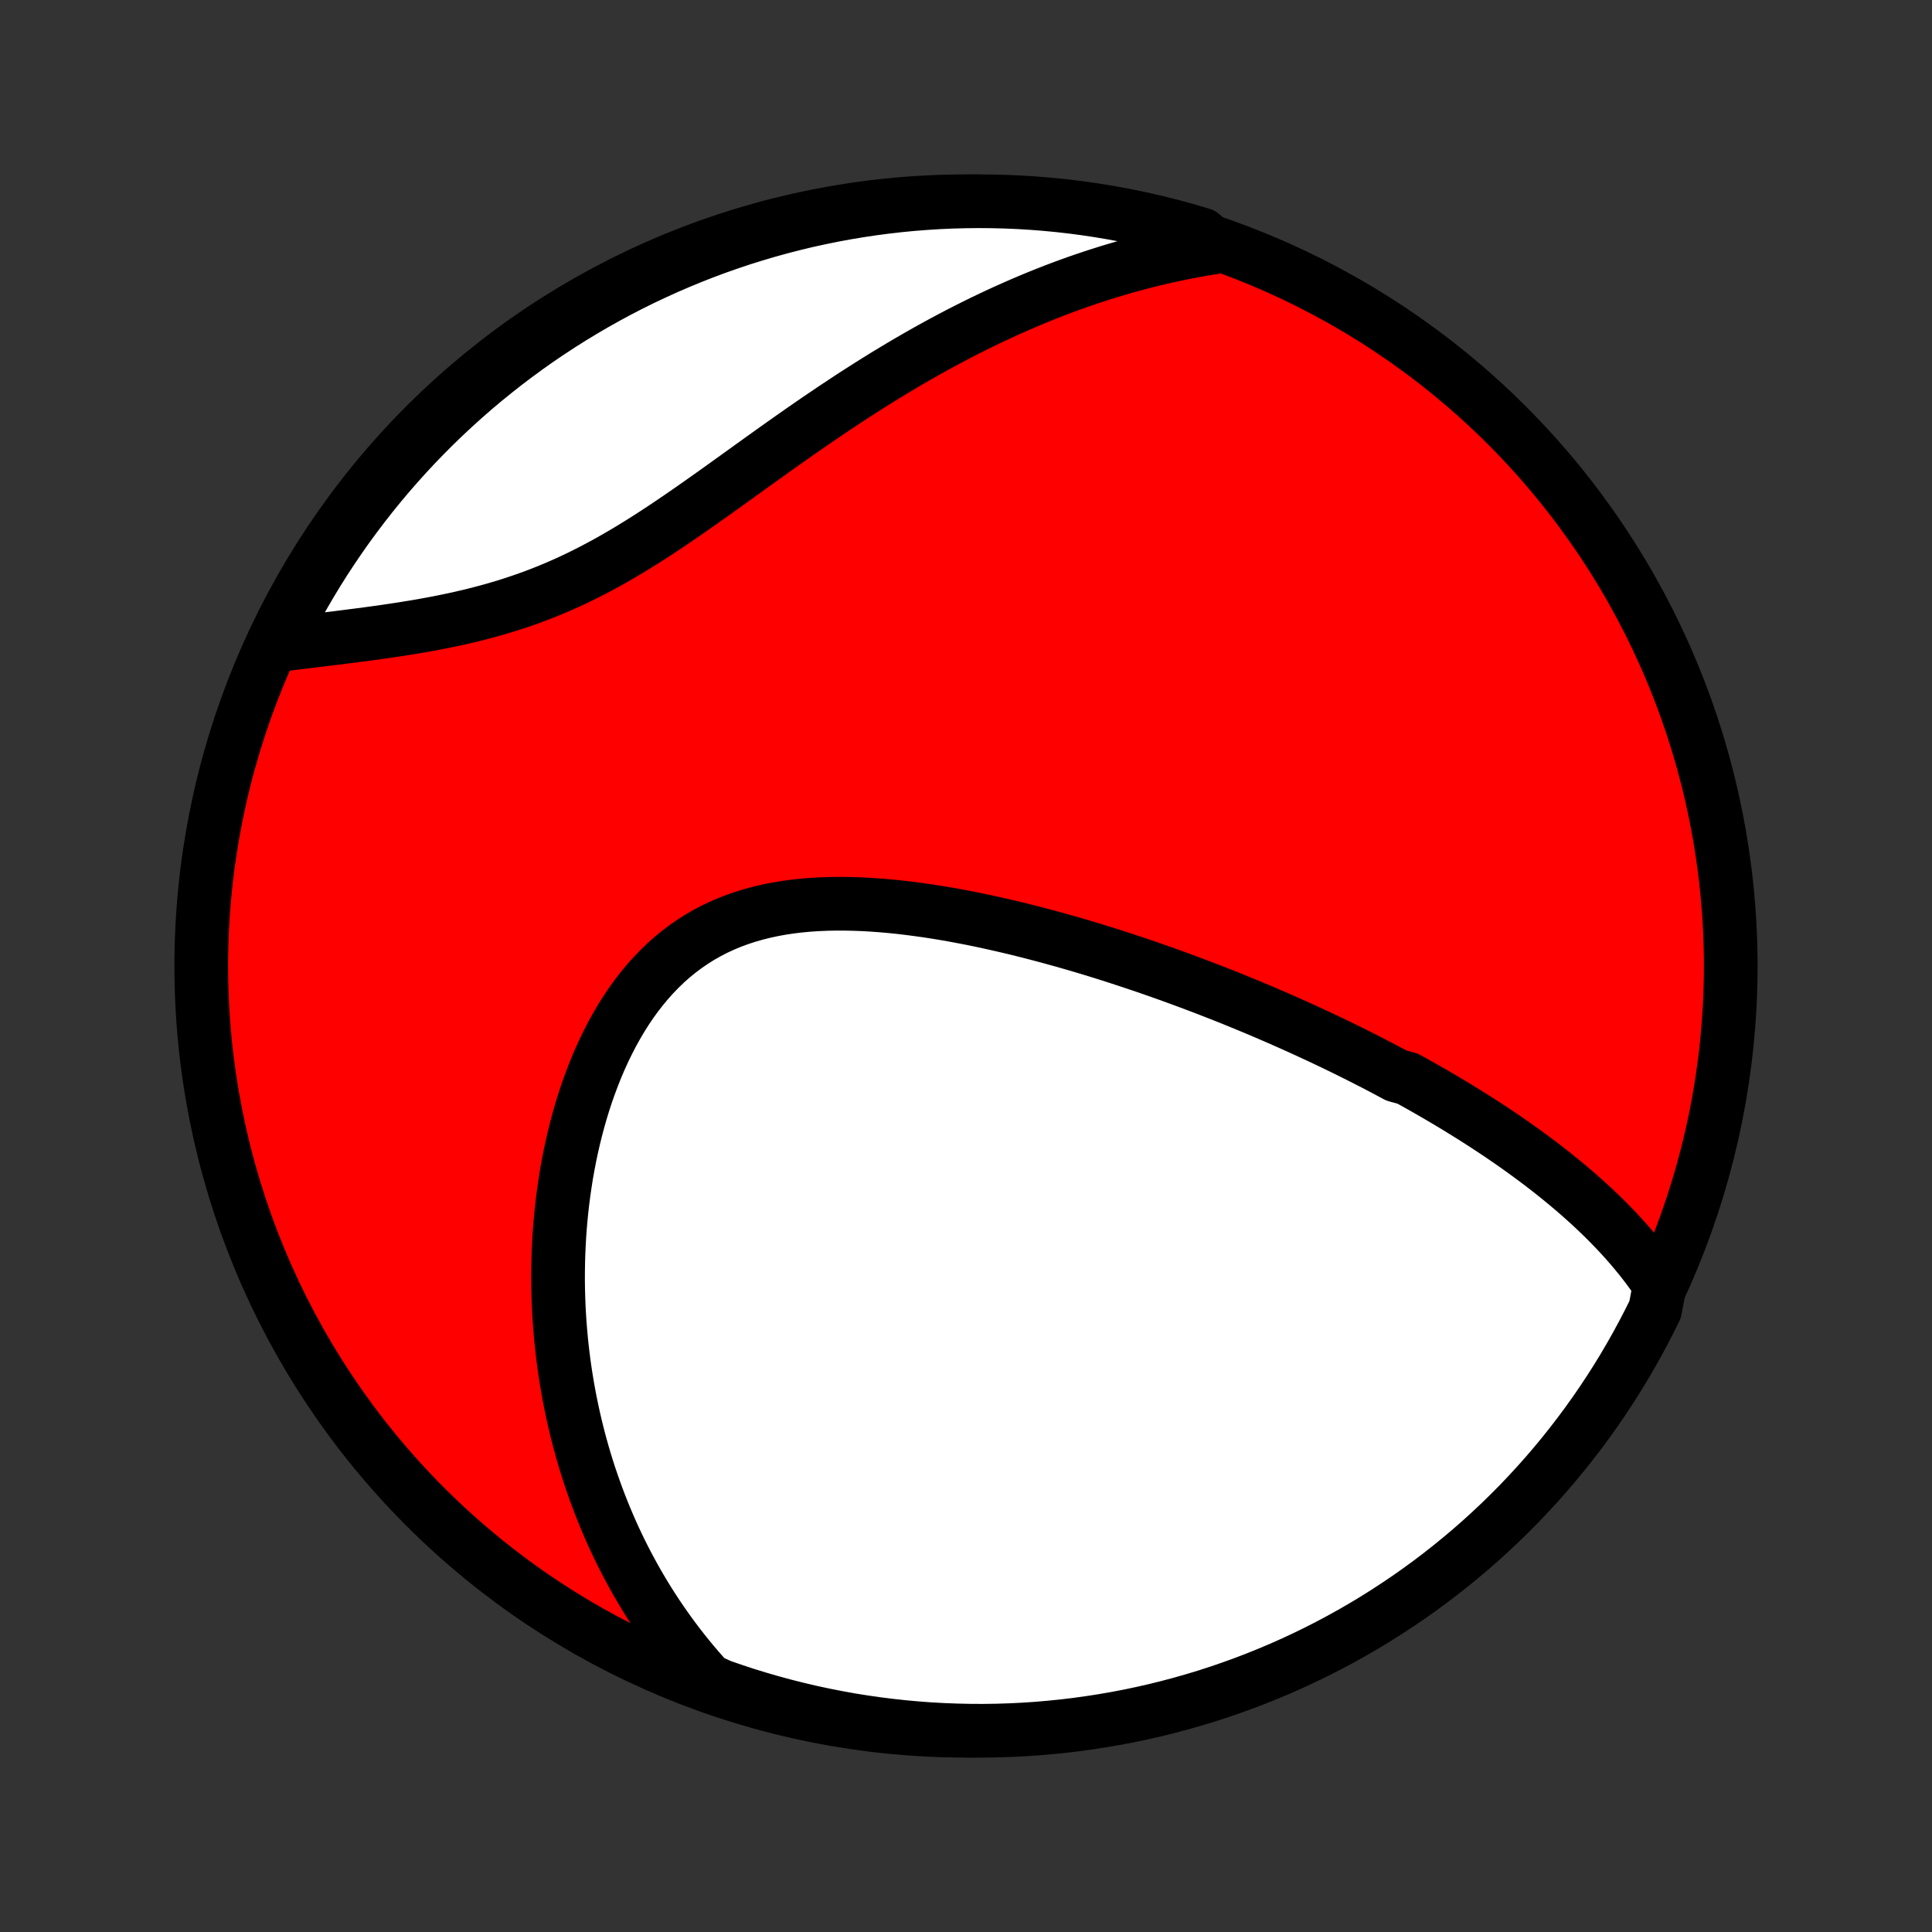 <?xml version="1.0" encoding="utf-8" standalone="no"?>
<!DOCTYPE svg PUBLIC "-//W3C//DTD SVG 1.1//EN"
  "http://www.w3.org/Graphics/SVG/1.1/DTD/svg11.dtd">
<!-- Created with matplotlib (http://matplotlib.org/) -->
<svg height="72pt" version="1.1" viewBox="0 0 72 72" width="72pt" xmlns="http://www.w3.org/2000/svg" xmlns:xlink="http://www.w3.org/1999/xlink">
 <rect x="0" y="0" width="72" height="72" fill="#333333" stroke="none"/>
 <defs>
  <style type="text/css">
*{stroke-linecap:butt;stroke-linejoin:round;}
  </style>
 </defs>
 <g id="figure_1">
  <g id="patch_1">
   <path d="
M0 72
L72 72
L72 0
L0 0
z
" style="fill:none;"/>
  </g>
  <g id="axes_1">
   <g id="PatchCollection_1">
    <defs>
     <path d="
M36 -7.5
C43.558 -7.5 50.808 -10.503 56.153 -15.848
C61.497 -21.192 64.5 -28.442 64.5 -36
C64.5 -43.558 61.497 -50.808 56.153 -56.153
C50.808 -61.497 43.558 -64.5 36 -64.5
C28.442 -64.5 21.192 -61.497 15.848 -56.153
C10.503 -50.808 7.5 -43.558 7.5 -36
C7.5 -28.442 10.503 -21.192 15.848 -15.848
C21.192 -10.503 28.442 -7.5 36 -7.5
z
" id="C0_0_a811fe30f3"/>
     <path d="
M61.855 -24.117
L61.71 -24.332
L61.562 -24.542
L61.41 -24.749
L61.256 -24.951
L61.098 -25.15
L60.938 -25.345
L60.776 -25.537
L60.612 -25.725
L60.445 -25.91
L60.277 -26.092
L60.106 -26.27
L59.934 -26.446
L59.761 -26.619
L59.585 -26.789
L59.409 -26.957
L59.231 -27.122
L59.051 -27.284
L58.871 -27.445
L58.69 -27.602
L58.507 -27.758
L58.323 -27.911
L58.139 -28.063
L57.953 -28.212
L57.767 -28.36
L57.58 -28.505
L57.392 -28.649
L57.203 -28.791
L57.014 -28.931
L56.824 -29.07
L56.633 -29.207
L56.441 -29.343
L56.249 -29.477
L56.056 -29.609
L55.862 -29.741
L55.668 -29.871
L55.473 -29.999
L55.277 -30.127
L55.08 -30.253
L54.883 -30.378
L54.685 -30.502
L54.486 -30.625
L54.287 -30.747
L54.087 -30.868
L53.886 -30.988
L53.684 -31.107
L53.482 -31.225
L53.278 -31.343
L53.074 -31.459
L52.869 -31.575
L52.663 -31.69
L52.456 -31.804
L52.039 -31.917
L51.829 -32.03
L51.618 -32.142
L51.406 -32.254
L51.192 -32.365
L50.978 -32.475
L50.762 -32.585
L50.545 -32.694
L50.327 -32.803
L50.108 -32.911
L49.887 -33.018
L49.665 -33.126
L49.441 -33.232
L49.216 -33.339
L48.989 -33.444
L48.761 -33.55
L48.532 -33.655
L48.3 -33.76
L48.067 -33.864
L47.832 -33.968
L47.596 -34.072
L47.357 -34.175
L47.117 -34.278
L46.875 -34.381
L46.631 -34.483
L46.385 -34.585
L46.137 -34.686
L45.887 -34.788
L45.635 -34.889
L45.38 -34.989
L45.124 -35.089
L44.865 -35.189
L44.604 -35.288
L44.34 -35.387
L44.074 -35.486
L43.806 -35.584
L43.535 -35.682
L43.262 -35.779
L42.986 -35.876
L42.708 -35.972
L42.428 -36.067
L42.144 -36.162
L41.858 -36.256
L41.57 -36.35
L41.278 -36.443
L40.984 -36.535
L40.688 -36.626
L40.389 -36.716
L40.087 -36.805
L39.782 -36.893
L39.475 -36.979
L39.165 -37.065
L38.852 -37.149
L38.537 -37.231
L38.22 -37.312
L37.9 -37.392
L37.577 -37.469
L37.252 -37.544
L36.925 -37.617
L36.596 -37.688
L36.265 -37.757
L35.931 -37.822
L35.596 -37.885
L35.259 -37.945
L34.92 -38.001
L34.58 -38.054
L34.239 -38.102
L33.897 -38.147
L33.553 -38.188
L33.209 -38.223
L32.865 -38.254
L32.521 -38.279
L32.176 -38.299
L31.832 -38.312
L31.489 -38.319
L31.147 -38.32
L30.806 -38.313
L30.466 -38.298
L30.129 -38.276
L29.794 -38.245
L29.462 -38.205
L29.133 -38.156
L28.807 -38.097
L28.485 -38.028
L28.168 -37.949
L27.855 -37.859
L27.547 -37.758
L27.245 -37.646
L26.948 -37.522
L26.657 -37.387
L26.373 -37.24
L26.095 -37.082
L25.824 -36.911
L25.56 -36.73
L25.303 -36.537
L25.053 -36.333
L24.811 -36.118
L24.577 -35.892
L24.35 -35.657
L24.131 -35.412
L23.92 -35.157
L23.716 -34.894
L23.52 -34.623
L23.332 -34.344
L23.152 -34.058
L22.98 -33.765
L22.814 -33.466
L22.657 -33.161
L22.506 -32.852
L22.363 -32.538
L22.227 -32.22
L22.099 -31.898
L21.977 -31.573
L21.861 -31.246
L21.753 -30.916
L21.651 -30.584
L21.556 -30.251
L21.467 -29.917
L21.384 -29.582
L21.307 -29.246
L21.236 -28.91
L21.171 -28.574
L21.111 -28.238
L21.058 -27.902
L21.009 -27.567
L20.966 -27.233
L20.928 -26.901
L20.895 -26.569
L20.867 -26.238
L20.844 -25.909
L20.826 -25.582
L20.812 -25.256
L20.803 -24.932
L20.798 -24.61
L20.797 -24.29
L20.801 -23.972
L20.809 -23.656
L20.821 -23.342
L20.837 -23.03
L20.857 -22.72
L20.881 -22.413
L20.908 -22.108
L20.939 -21.805
L20.974 -21.504
L21.012 -21.205
L21.054 -20.909
L21.099 -20.615
L21.148 -20.323
L21.2 -20.034
L21.255 -19.747
L21.314 -19.462
L21.375 -19.179
L21.44 -18.898
L21.508 -18.62
L21.579 -18.343
L21.653 -18.069
L21.73 -17.797
L21.81 -17.527
L21.893 -17.259
L21.979 -16.993
L22.069 -16.729
L22.161 -16.467
L22.256 -16.206
L22.354 -15.948
L22.455 -15.692
L22.559 -15.437
L22.666 -15.184
L22.775 -14.933
L22.888 -14.684
L23.004 -14.436
L23.123 -14.19
L23.245 -13.946
L23.37 -13.704
L23.499 -13.463
L23.63 -13.223
L23.765 -12.985
L23.903 -12.749
L24.044 -12.514
L24.188 -12.281
L24.336 -12.049
L24.487 -11.819
L24.642 -11.59
L24.8 -11.363
L24.962 -11.137
L25.127 -10.913
L25.296 -10.69
L25.469 -10.468
L25.646 -10.248
L25.826 -10.029
L26.011 -9.812
L26.2 -9.596
L26.393 -9.382
L26.863 -9.169
L27.335 -9.005
L27.81 -8.849
L28.288 -8.702
L28.768 -8.563
L29.25 -8.433
L29.734 -8.311
L30.221 -8.197
L30.709 -8.092
L31.198 -7.996
L31.689 -7.907
L32.181 -7.828
L32.675 -7.757
L33.169 -7.695
L33.665 -7.641
L34.161 -7.596
L34.657 -7.559
L35.154 -7.532
L35.652 -7.513
L36.149 -7.502
L36.647 -7.5
L37.144 -7.507
L37.641 -7.523
L38.137 -7.547
L38.633 -7.58
L39.127 -7.622
L39.621 -7.672
L40.114 -7.731
L40.606 -7.799
L41.096 -7.875
L41.584 -7.959
L42.071 -8.052
L42.556 -8.154
L43.039 -8.264
L43.52 -8.383
L43.999 -8.51
L44.475 -8.646
L44.949 -8.789
L45.42 -8.941
L45.888 -9.102
L46.353 -9.27
L46.815 -9.447
L47.273 -9.632
L47.728 -9.824
L48.18 -10.025
L48.628 -10.234
L49.072 -10.45
L49.511 -10.674
L49.947 -10.906
L50.379 -11.146
L50.806 -11.393
L51.229 -11.648
L51.647 -11.91
L52.06 -12.18
L52.469 -12.456
L52.872 -12.74
L53.271 -13.031
L53.664 -13.329
L54.051 -13.634
L54.434 -13.946
L54.81 -14.264
L55.181 -14.589
L55.546 -14.921
L55.905 -15.258
L56.258 -15.603
L56.605 -15.953
L56.945 -16.31
L57.279 -16.672
L57.607 -17.041
L57.928 -17.415
L58.242 -17.795
L58.55 -18.181
L58.851 -18.572
L59.144 -18.968
L59.431 -19.369
L59.711 -19.776
L59.983 -20.187
L60.248 -20.603
L60.506 -21.024
L60.756 -21.45
L60.999 -21.88
L61.234 -22.314
L61.461 -22.752
L61.681 -23.194
z
" id="C0_1_3d619b57d4"/>
     <path d="
M45.322 -62.792
L45.037 -62.747
L44.752 -62.699
L44.467 -62.648
L44.181 -62.593
L43.896 -62.536
L43.611 -62.475
L43.325 -62.411
L43.04 -62.344
L42.754 -62.274
L42.468 -62.2
L42.181 -62.123
L41.894 -62.043
L41.607 -61.959
L41.319 -61.873
L41.031 -61.782
L40.742 -61.689
L40.453 -61.592
L40.163 -61.492
L39.872 -61.388
L39.581 -61.281
L39.289 -61.17
L38.996 -61.055
L38.703 -60.938
L38.409 -60.816
L38.114 -60.691
L37.819 -60.562
L37.522 -60.43
L37.225 -60.294
L36.927 -60.154
L36.628 -60.011
L36.328 -59.863
L36.027 -59.712
L35.726 -59.558
L35.423 -59.399
L35.12 -59.237
L34.816 -59.071
L34.511 -58.901
L34.205 -58.727
L33.898 -58.55
L33.59 -58.369
L33.282 -58.184
L32.972 -57.996
L32.662 -57.804
L32.352 -57.609
L32.04 -57.41
L31.727 -57.208
L31.415 -57.002
L31.101 -56.794
L30.787 -56.582
L30.471 -56.368
L30.156 -56.151
L29.84 -55.932
L29.523 -55.71
L29.206 -55.486
L28.889 -55.261
L28.57 -55.033
L28.252 -54.805
L27.933 -54.576
L27.614 -54.346
L27.294 -54.116
L26.974 -53.886
L26.654 -53.657
L26.332 -53.429
L26.011 -53.202
L25.689 -52.977
L25.367 -52.755
L25.044 -52.535
L24.721 -52.318
L24.398 -52.106
L24.073 -51.897
L23.748 -51.694
L23.423 -51.495
L23.096 -51.302
L22.77 -51.115
L22.442 -50.934
L22.114 -50.76
L21.785 -50.593
L21.456 -50.432
L21.126 -50.279
L20.796 -50.133
L20.465 -49.994
L20.134 -49.862
L19.802 -49.737
L19.471 -49.62
L19.14 -49.509
L18.809 -49.404
L18.479 -49.306
L18.149 -49.214
L17.82 -49.127
L17.492 -49.046
L17.165 -48.97
L16.84 -48.899
L16.516 -48.832
L16.194 -48.769
L15.874 -48.71
L15.556 -48.654
L15.24 -48.602
L14.927 -48.552
L14.616 -48.505
L14.308 -48.46
L14.002 -48.417
L13.7 -48.376
L13.4 -48.336
L13.104 -48.298
L12.81 -48.261
L12.521 -48.224
L12.234 -48.189
L11.95 -48.155
L11.67 -48.121
L11.394 -48.087
L11.121 -48.054
L10.851 -48.02
L10.585 -47.987
L10.377 -47.954
L10.598 -48.477
L10.828 -48.923
L11.065 -49.364
L11.309 -49.801
L11.562 -50.234
L11.821 -50.663
L12.088 -51.088
L12.363 -51.507
L12.644 -51.922
L12.932 -52.332
L13.228 -52.737
L13.531 -53.138
L13.84 -53.532
L14.156 -53.922
L14.479 -54.306
L14.808 -54.684
L15.144 -55.057
L15.486 -55.424
L15.835 -55.785
L16.189 -56.14
L16.55 -56.489
L16.916 -56.831
L17.289 -57.168
L17.667 -57.498
L18.05 -57.821
L18.44 -58.137
L18.834 -58.447
L19.234 -58.75
L19.639 -59.047
L20.048 -59.336
L20.463 -59.618
L20.882 -59.892
L21.306 -60.16
L21.735 -60.42
L22.167 -60.673
L22.604 -60.918
L23.045 -61.156
L23.49 -61.386
L23.939 -61.608
L24.392 -61.822
L24.848 -62.029
L25.307 -62.227
L25.77 -62.418
L26.236 -62.601
L26.704 -62.775
L27.176 -62.941
L27.65 -63.1
L28.127 -63.249
L28.606 -63.391
L29.088 -63.524
L29.572 -63.649
L30.057 -63.766
L30.544 -63.873
L31.033 -63.973
L31.524 -64.064
L32.016 -64.146
L32.509 -64.22
L33.003 -64.285
L33.498 -64.342
L33.994 -64.39
L34.491 -64.429
L34.987 -64.46
L35.485 -64.482
L35.982 -64.495
L36.48 -64.5
L36.977 -64.496
L37.474 -64.483
L37.97 -64.462
L38.466 -64.432
L38.961 -64.393
L39.456 -64.346
L39.949 -64.29
L40.441 -64.225
L40.931 -64.152
L41.42 -64.07
L41.908 -63.98
L42.394 -63.881
L42.877 -63.774
L43.359 -63.658
L43.839 -63.533
L44.316 -63.401
L44.79 -63.26
z
" id="C0_2_e4a216d99f"/>
    </defs>
    <g clip-path="url(#p1bffca34e9)">
     <use style="fill:#ff0000;stroke:#000000;stroke-width:2.0;" x="0.0" xlink:href="#C0_0_a811fe30f3" y="72.0"/>
    </g>
    <g clip-path="url(#p1bffca34e9)">
     <use style="fill:#ffffff;stroke:#000000;stroke-width:2.0;" x="0.0" xlink:href="#C0_1_3d619b57d4" y="72.0"/>
    </g>
    <g clip-path="url(#p1bffca34e9)">
     <use style="fill:#ffffff;stroke:#000000;stroke-width:2.0;" x="0.0" xlink:href="#C0_2_e4a216d99f" y="72.0"/>
    </g>
   </g>
  </g>
 </g>
 <defs>
  <clipPath id="p1bffca34e9">
   <rect height="72.0" width="72.0" x="0.0" y="0.0"/>
  </clipPath>
 </defs>
</svg>
